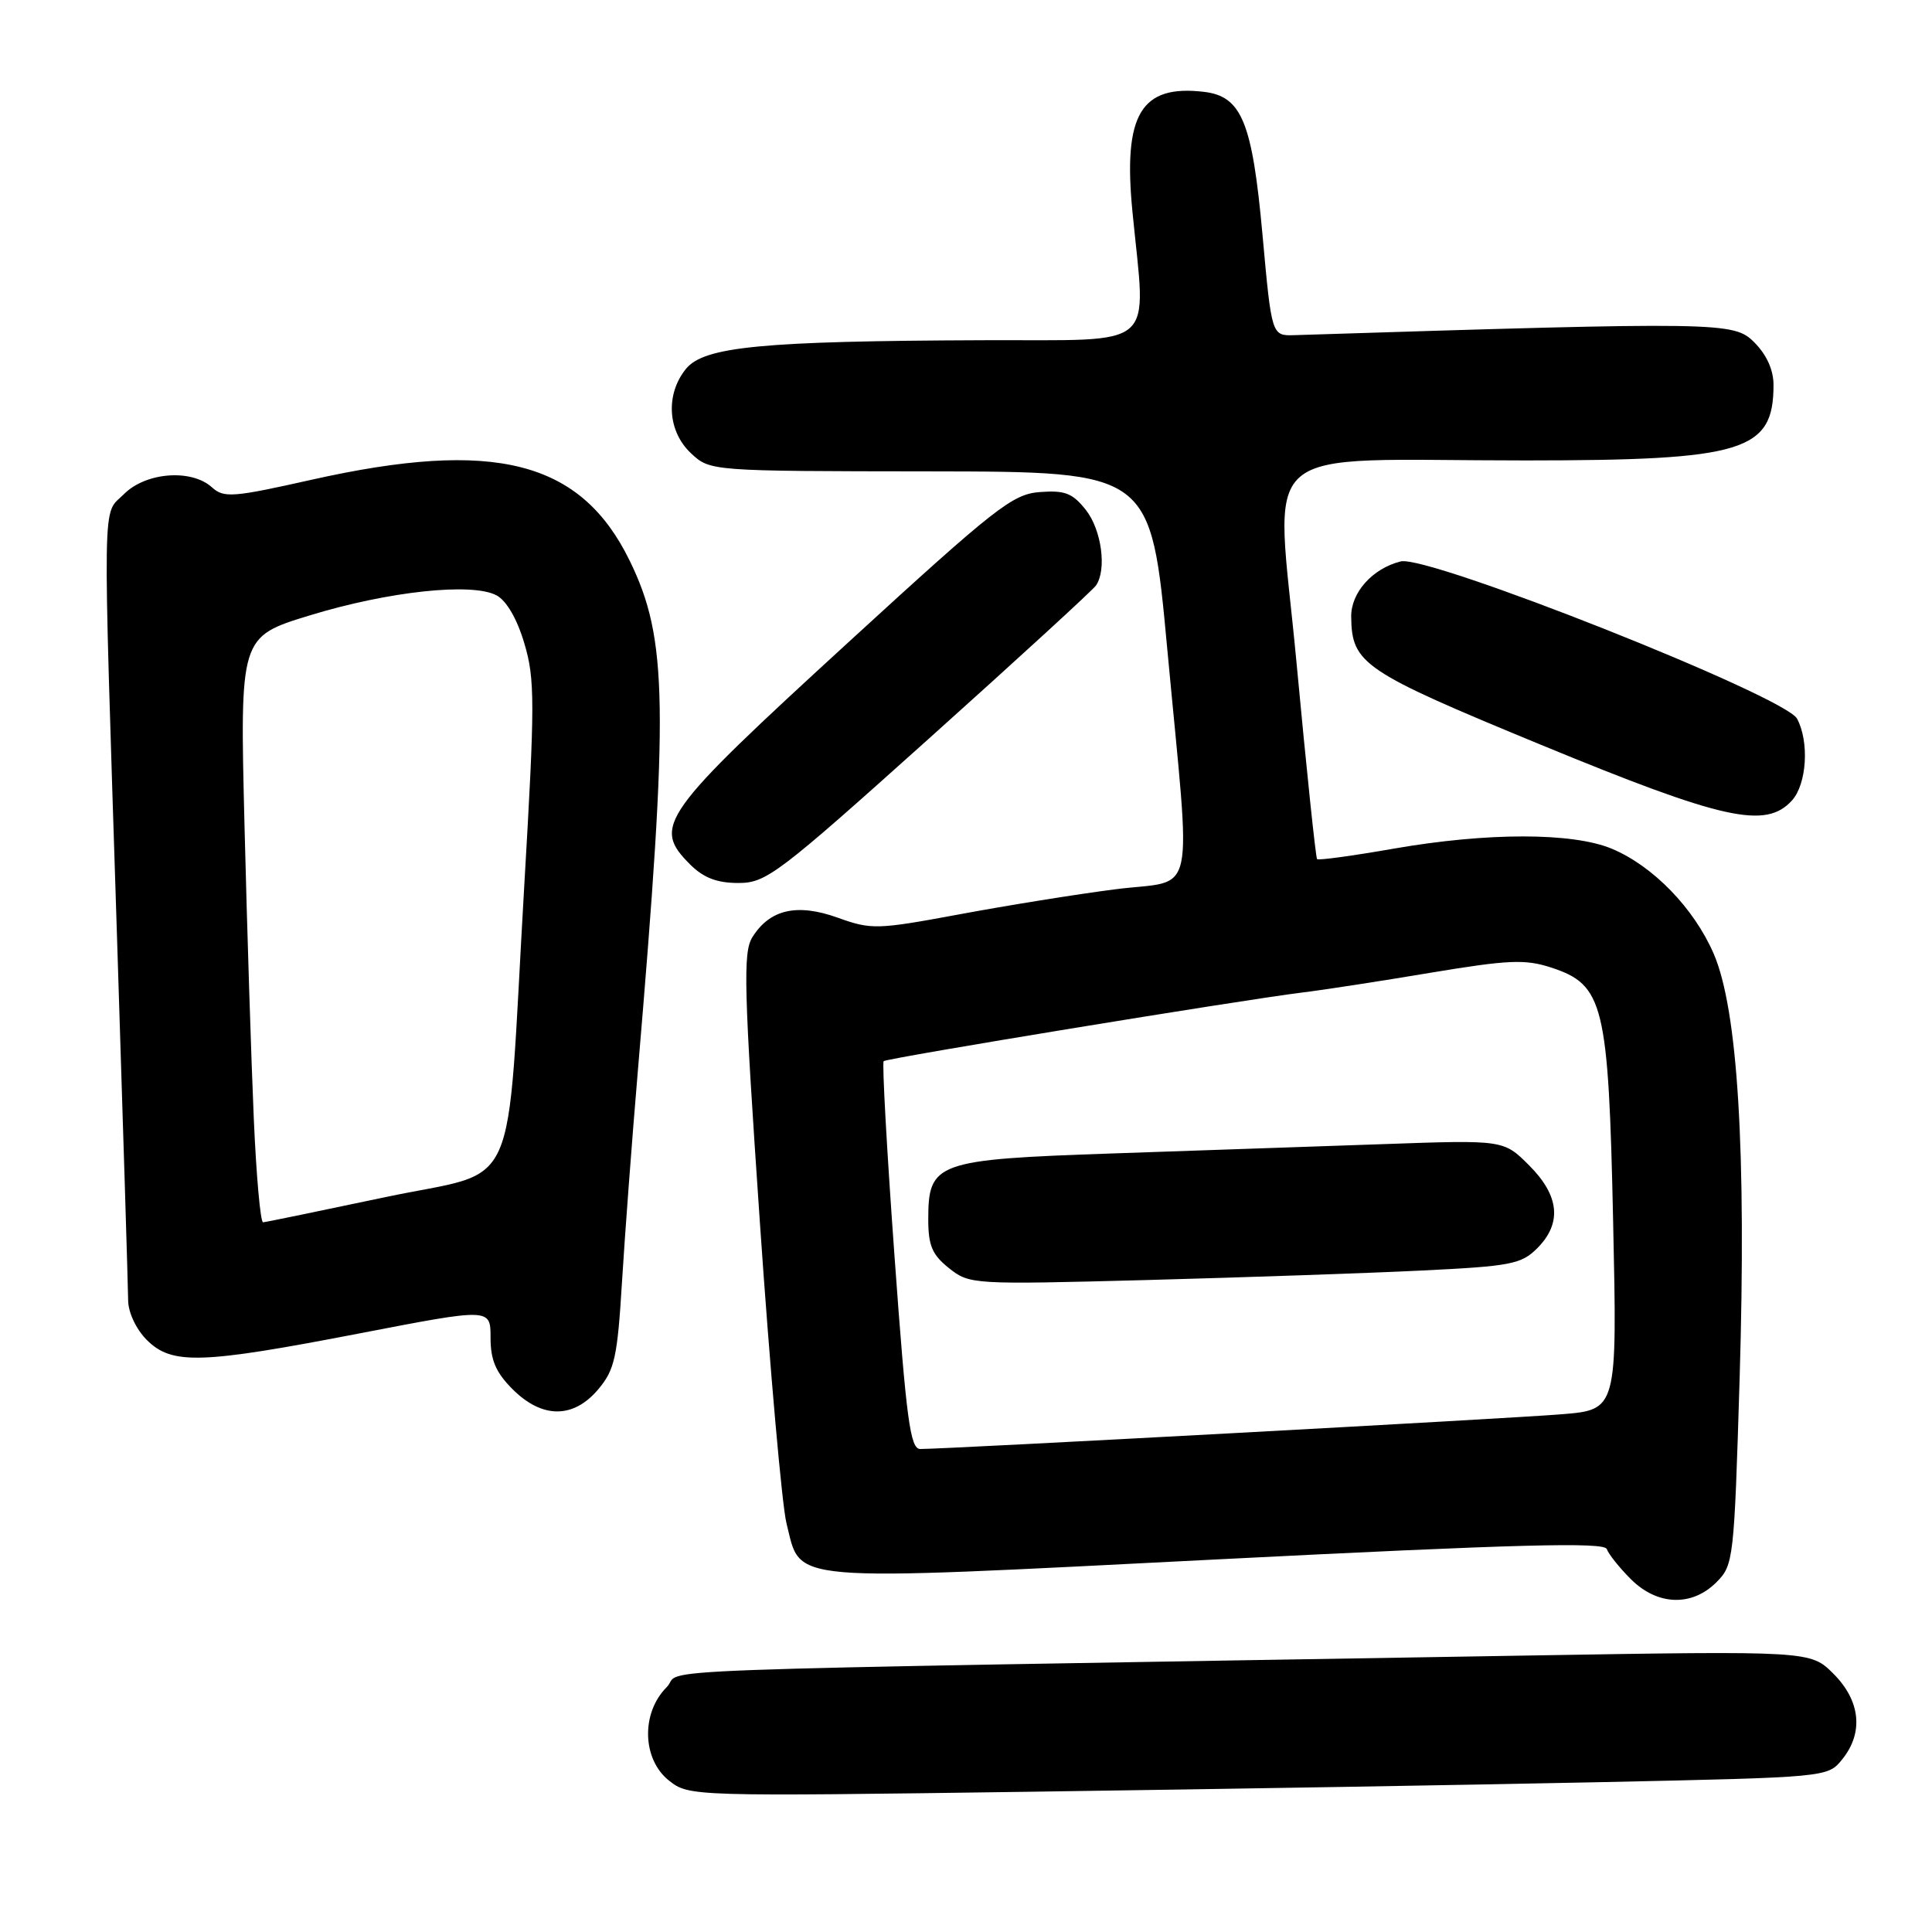 <?xml version="1.0" encoding="UTF-8" standalone="no"?>
<!DOCTYPE svg PUBLIC "-//W3C//DTD SVG 1.1//EN" "http://www.w3.org/Graphics/SVG/1.1/DTD/svg11.dtd" >
<svg xmlns="http://www.w3.org/2000/svg" xmlns:xlink="http://www.w3.org/1999/xlink" version="1.1" viewBox="0 0 256 256">
 <g >
 <path fill="currentColor"
d=" M 212.34 236.14 C 242.14 235.50 242.18 235.50 244.09 233.14 C 246.96 229.60 246.53 225.38 242.95 221.79 C 239.90 218.74 239.90 218.74 202.20 219.37 C 78.48 221.45 90.92 220.99 88.32 223.58 C 84.92 226.99 85.09 233.14 88.66 235.95 C 91.31 238.03 91.67 238.04 136.91 237.41 C 161.99 237.06 195.93 236.49 212.34 236.14 Z  M 227.43 209.66 C 229.71 207.38 229.78 206.70 230.51 182.67 C 231.41 152.51 230.27 133.79 227.08 126.39 C 224.47 120.35 219.03 114.74 213.57 112.46 C 208.36 110.29 197.08 110.29 184.67 112.45 C 179.26 113.40 174.69 114.02 174.52 113.84 C 174.34 113.65 173.12 101.96 171.80 87.86 C 169.01 57.96 165.54 61.02 202.23 61.01 C 231.06 61.00 235.00 59.80 235.00 51.02 C 235.00 49.01 234.09 47.00 232.44 45.35 C 229.74 42.65 228.13 42.62 171.50 44.41 C 168.50 44.50 168.50 44.50 167.28 31.03 C 165.93 16.18 164.53 12.76 159.53 12.17 C 151.18 11.18 148.80 15.15 150.05 28.00 C 151.86 46.66 153.80 44.99 130.25 45.08 C 100.91 45.19 93.29 45.93 90.89 48.88 C 88.16 52.25 88.45 57.13 91.54 60.04 C 94.08 62.43 94.08 62.43 123.29 62.46 C 152.49 62.50 152.49 62.50 154.67 86.00 C 157.86 120.27 158.69 116.42 147.75 117.84 C 142.66 118.49 133.36 119.99 127.09 121.16 C 116.20 123.18 115.46 123.20 111.01 121.60 C 105.61 119.66 101.98 120.49 99.68 124.21 C 98.44 126.21 98.57 131.06 100.69 162.00 C 102.03 181.53 103.62 199.45 104.21 201.83 C 106.22 209.81 103.30 209.56 161.25 206.63 C 201.13 204.61 212.59 204.31 212.91 205.26 C 213.14 205.93 214.57 207.72 216.09 209.24 C 219.60 212.75 224.17 212.92 227.43 209.66 Z  M 79.28 184.08 C 81.45 181.50 81.81 179.85 82.42 169.83 C 82.80 163.60 83.74 151.07 84.51 142.00 C 88.63 93.39 88.49 84.67 83.45 74.32 C 76.97 61.03 65.56 58.13 41.28 63.57 C 30.82 65.92 29.66 66.00 28.08 64.57 C 25.36 62.11 19.34 62.57 16.45 65.45 C 13.51 68.40 13.58 63.92 15.50 124.00 C 16.30 149.03 16.97 170.76 16.98 172.30 C 16.99 173.91 18.04 176.13 19.45 177.55 C 22.78 180.87 26.59 180.75 47.75 176.66 C 65.00 173.33 65.00 173.33 65.00 177.24 C 65.00 180.23 65.69 181.84 67.92 184.08 C 71.85 188.00 75.98 188.00 79.28 184.08 Z  M 123.14 97.82 C 134.89 87.28 144.83 78.17 145.23 77.57 C 146.67 75.47 145.97 70.23 143.89 67.58 C 142.12 65.34 141.11 64.95 137.79 65.20 C 134.16 65.47 131.93 67.23 112.53 85.00 C 87.47 107.96 86.39 109.48 91.45 114.55 C 93.23 116.32 95.00 117.00 97.84 117.00 C 101.53 117.00 103.05 115.85 123.14 97.82 Z  M 237.45 106.06 C 239.41 103.89 239.76 98.29 238.12 95.23 C 236.53 92.24 189.22 73.48 185.60 74.39 C 181.85 75.33 178.99 78.53 179.04 81.75 C 179.12 87.96 180.60 88.96 204.16 98.68 C 228.37 108.66 233.97 109.90 237.45 106.06 Z  M 118.53 166.49 C 117.51 152.46 116.87 140.81 117.09 140.61 C 117.53 140.20 164.29 132.54 172.50 131.52 C 175.25 131.19 182.91 130.01 189.52 128.90 C 199.87 127.18 202.09 127.08 205.52 128.20 C 212.51 130.48 213.13 133.01 213.75 161.95 C 214.29 186.80 214.29 186.80 206.90 187.40 C 199.94 187.97 125.32 192.01 121.94 192.00 C 120.61 192.00 120.10 188.18 118.53 166.49 Z  M 188.43 168.35 C 200.17 167.78 201.58 167.51 203.68 165.41 C 207.00 162.09 206.64 158.44 202.62 154.42 C 199.24 151.04 199.24 151.04 183.37 151.60 C 174.64 151.90 158.43 152.46 147.34 152.84 C 124.02 153.64 123.00 154.01 123.00 161.58 C 123.00 165.05 123.52 166.27 125.75 168.04 C 128.46 170.20 128.86 170.22 152.00 169.61 C 164.93 169.26 181.32 168.70 188.43 168.35 Z  M 33.63 148.25 C 33.30 140.69 32.74 123.22 32.40 109.44 C 31.78 84.38 31.78 84.38 41.02 81.55 C 51.46 78.35 62.56 77.16 65.80 78.89 C 67.12 79.60 68.53 82.03 69.48 85.26 C 70.89 89.98 70.89 93.07 69.46 117.49 C 67.01 159.58 69.16 154.79 51.00 158.64 C 42.47 160.44 35.21 161.94 34.86 161.96 C 34.51 161.98 33.96 155.81 33.63 148.25 Z "/>
</g>
</svg>